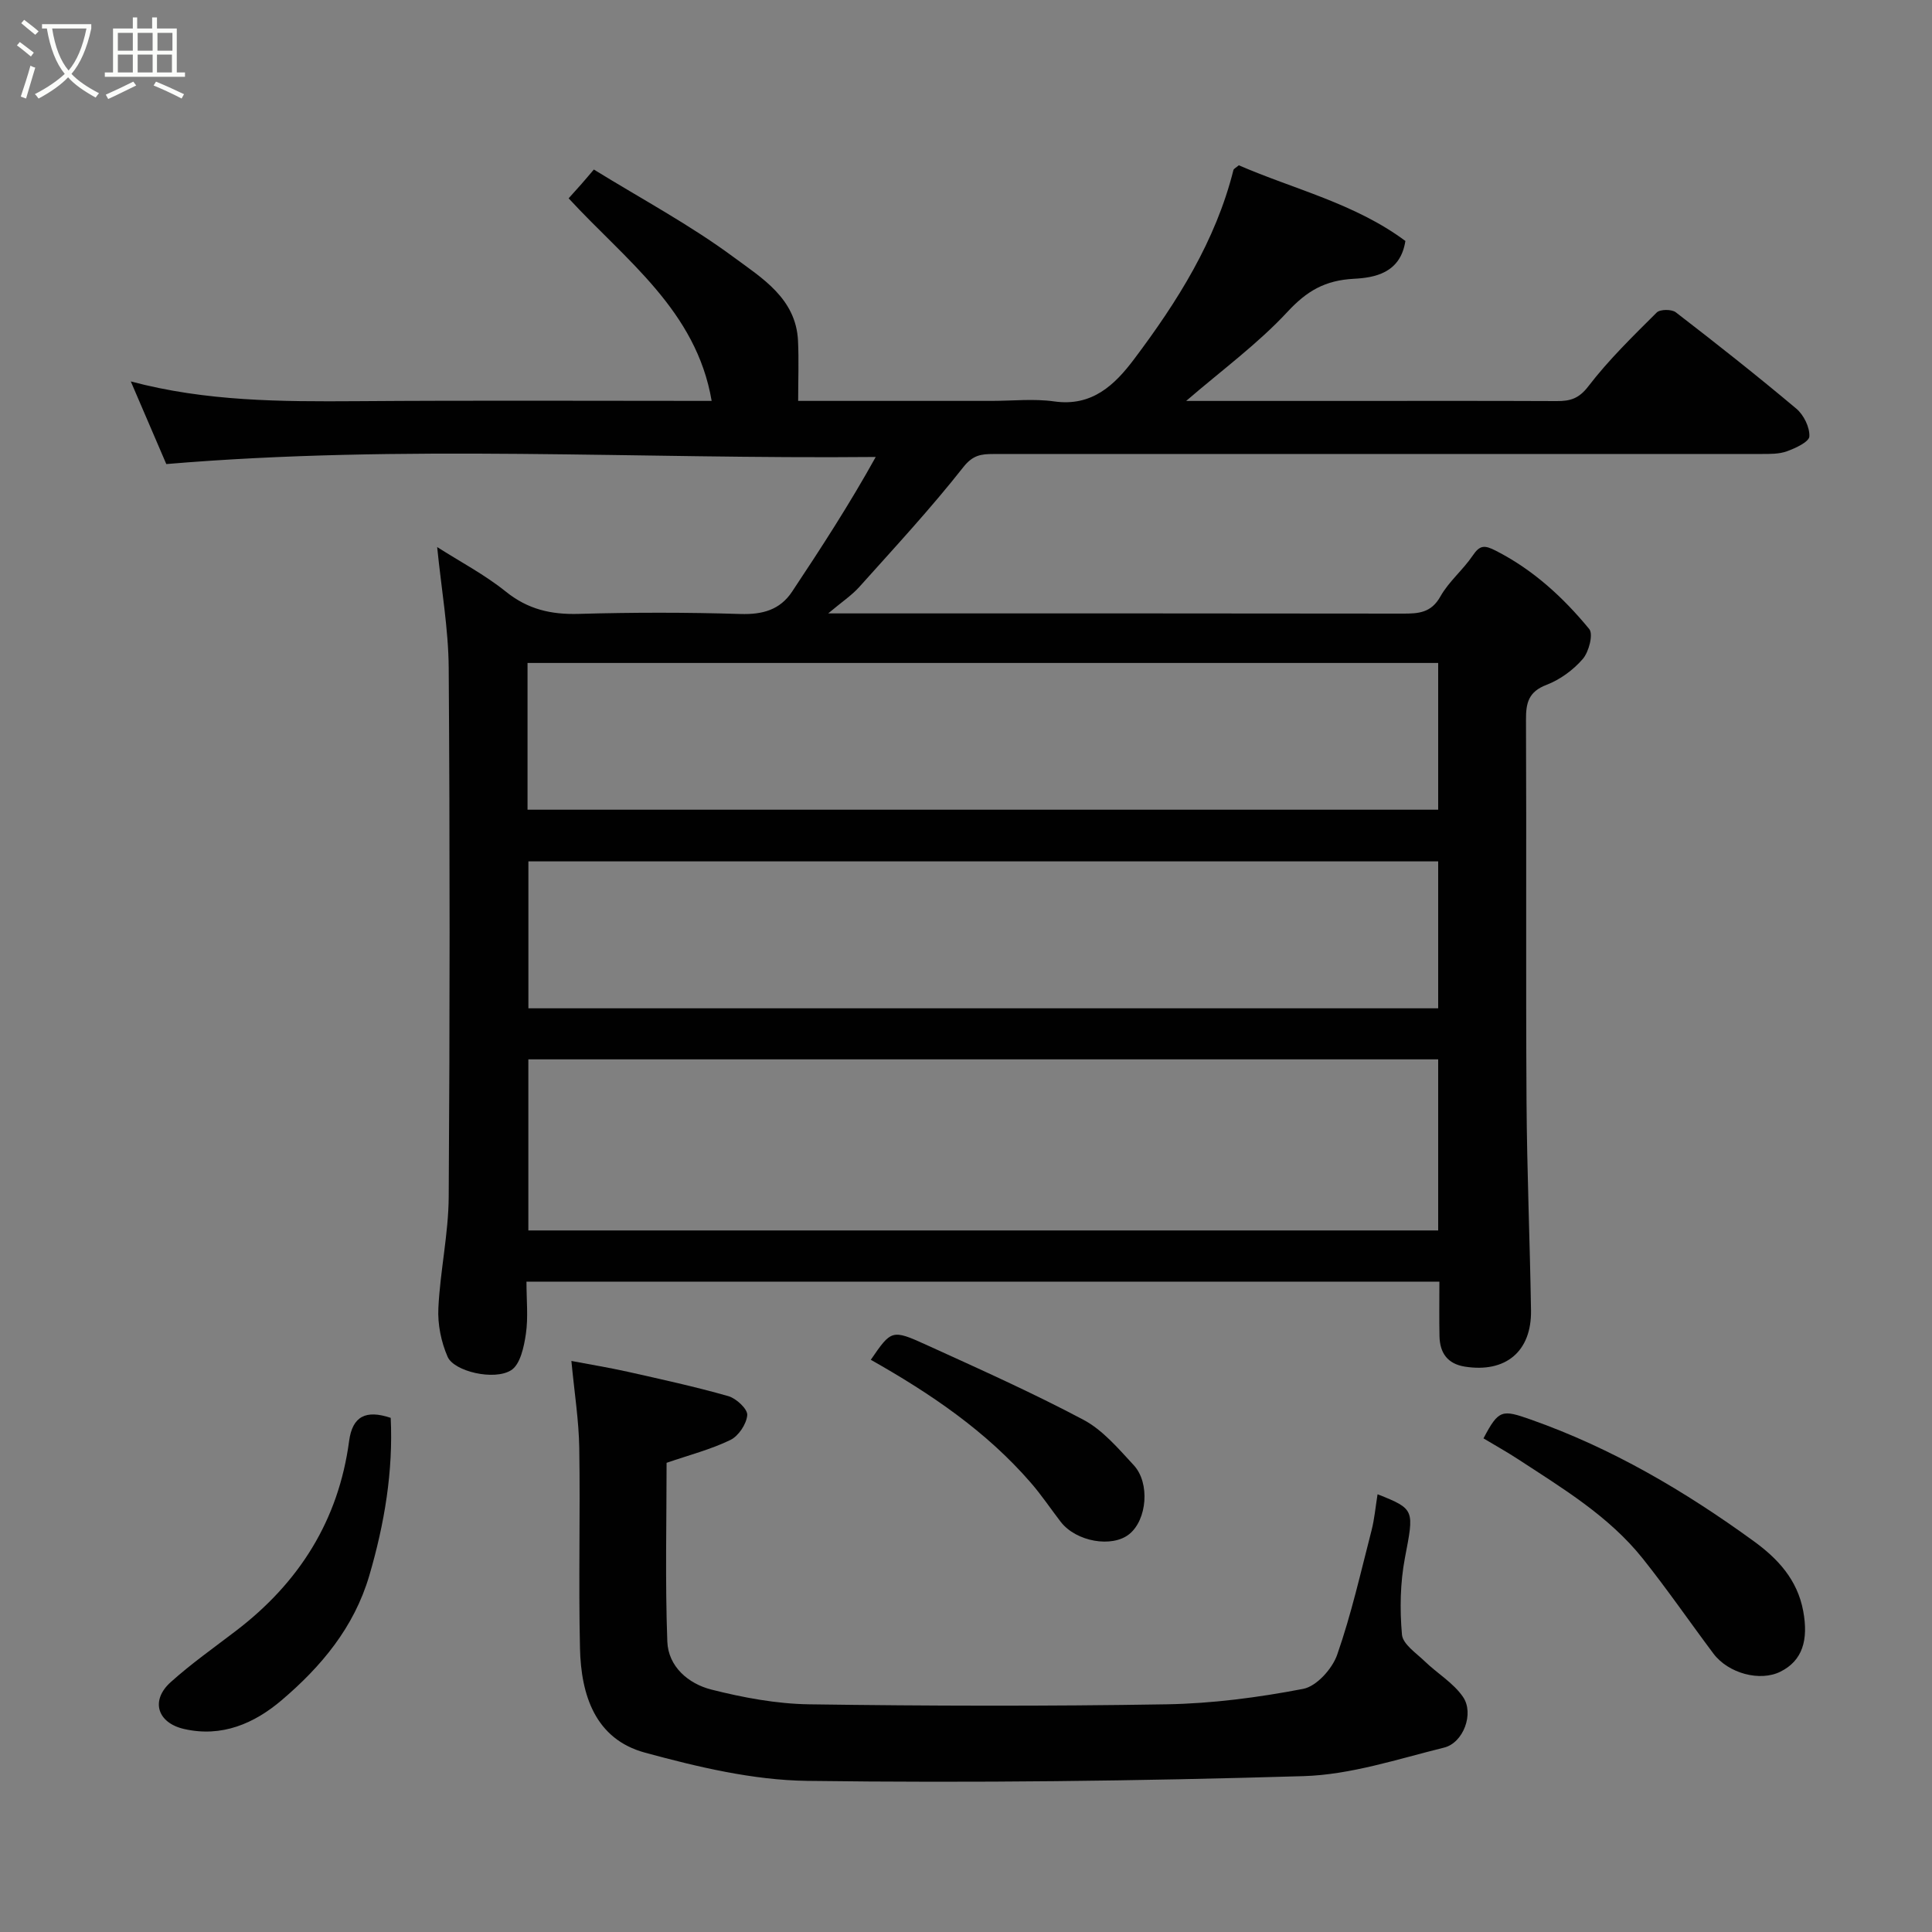 <svg enable-background="new 0 0 400 400" viewBox="0 0 400 400" xmlns="http://www.w3.org/2000/svg"><rect x="0" y="0" width="400" height="400" fill="#808080" stroke="none"/><path d="m6.4 11.7c-1-.8-1.9-1.6-2.9-2.3l.6-.7c.9.7 1.9 1.4 2.9 2.2zm-2.1 8.3c.7-2.1 1.4-4.2 2-6.4.2.1.6.3 1 .4-.7 2.3-1.3 4.4-1.9 6.4zm3-12.8c-1.1-.9-2.1-1.7-2.9-2.4l.6-.7c1 .8 2 1.5 3 2.4zm1.4-1.3v-.9h10.2v.9c-.9 4.2-2.3 7.3-4.1 9.4 1.3 1.4 3.2 2.7 5.7 4-.2.2-.4.5-.7.9-2.5-1.4-4.4-2.7-5.7-4.2-1.4 1.5-3.5 3-6.1 4.4 0 0 0 0-.1-.1-.3-.4-.5-.7-.7-.8 2.7-1.4 4.7-2.8 6.2-4.2-1.8-2.2-3-5.3-3.7-9.4zm9.2 0h-7.1c.6 3.8 1.7 6.7 3.4 8.7 1.7-2 2.9-4.8 3.7-8.7z" fill="#fbfcfa"/><path d="m31.6 3.6h.9v2.3h4.1v9.1h1.7v.9h-16.6v-.9h1.7v-9.1h4.1v-2.3h.9v2.3h3.1v-2.3zm-4 13.3.6.8c-1.9.9-3.8 1.9-5.8 2.8-.2-.3-.3-.6-.5-.9 2-.9 3.9-1.8 5.7-2.7zm-3.2-10.1v3.7h3.1v-3.7zm0 4.5v3.7h3.1v-3.7zm4.1-4.5v3.7h3.1v-3.7zm0 4.5v3.7h3.1v-3.7zm9.1 9.1c-2.1-1.1-4.1-2-5.8-2.7l.5-.8c2.2.9 4.1 1.8 5.8 2.6zm-1.9-13.6h-3.1v3.7h3.1zm-3.2 4.5v3.7h3.1v-3.7z" fill="#fbfcfa"/><g fill="#010101"><path d="m109 265.36c0 3.85.38 7.39-.12 10.8-.39 2.67-1.16 6.32-3.04 7.52-3.5 2.23-11.83.26-13.16-2.76-1.35-3.08-2.09-6.74-1.92-10.1.37-7.7 2.09-15.36 2.14-23.04.24-36.5.25-73 0-109.49-.06-8.13-1.51-16.24-2.39-25.03 4.78 3.05 9.84 5.71 14.22 9.23 4.57 3.68 9.37 4.77 15.07 4.61 11.16-.32 22.34-.33 33.49.02 4.57.14 8.18-.83 10.7-4.62 6.01-9.04 11.91-18.14 17.32-27.89-49.24.47-97.89-2.66-146.88 1.47-2.38-5.54-4.74-11.04-7.35-17.11 15.6 4.16 31.16 4.19 46.75 4.09 24.49-.18 48.98-.06 73.51-.06-3.18-18.71-17.82-29.14-29.61-41.94.96-1.07 1.83-2.02 2.68-2.99.88-1 1.73-2.03 2.54-2.97 9.95 6.13 19.91 11.46 28.89 18.1 5.84 4.32 12.97 8.56 13.38 17.37.19 4 .03 8.02.03 12.43h40.05c4.33 0 8.74-.49 12.98.11 7.84 1.11 12.52-3.43 16.53-8.76 8.95-11.91 16.87-24.44 20.56-39.15.07-.26.48-.44 1.11-.98 11.45 4.97 24.05 7.9 34.49 15.67-1.03 6.72-6.47 7.61-10.68 7.83-5.95.32-9.69 2.49-13.72 6.83-6.17 6.65-13.63 12.11-20.99 18.46h30.74c15.33 0 30.67-.04 46 .03 2.77.01 4.56-.49 6.53-3.06 4.21-5.49 9.24-10.38 14.16-15.28.69-.69 3.1-.7 3.95-.04 8.44 6.5 16.8 13.1 24.96 19.96 1.52 1.28 2.78 3.83 2.69 5.73-.05 1.13-2.86 2.44-4.64 3.08-1.64.6-3.57.56-5.37.56-53 .01-105.99.01-158.99.01-2.46 0-4.19.21-6.16 2.71-6.77 8.6-14.23 16.65-21.54 24.81-1.58 1.76-3.62 3.1-6.44 5.48h5.95c37.67 0 75.33-.02 113 .04 3.27.01 5.89-.14 7.8-3.55 1.74-3.1 4.69-5.5 6.7-8.48 1.47-2.18 2.44-2.18 4.75-1 7.75 3.94 13.97 9.67 19.37 16.23.87 1.06-.08 4.73-1.34 6.19-1.97 2.28-4.7 4.28-7.51 5.36-3.71 1.42-4.27 3.71-4.25 7.21.12 26.33-.05 52.67.11 79 .09 14.44.7 28.87.93 43.3.13 8.52-5.26 12.97-13.67 11.65-3.63-.57-5.2-2.84-5.28-6.29-.08-3.65-.02-7.3-.02-11.31-62.97.01-125.69.01-189.01.01zm188.76-46.03c-63.06 0-125.76 0-188.37 0v35.42h188.37c0-11.83 0-23.43 0-35.42zm-188.54-51.69h188.54c0-10.29 0-20.22 0-30.38-62.93 0-125.63 0-188.54 0zm188.54 10.7c-63.07 0-125.76 0-188.36 0v30.42h188.36c0-10.18 0-20.11 0-30.42z"/><path d="m285.21 309.37c7.79 3.08 7.56 3.23 5.66 13.2-.98 5.16-1.07 10.62-.61 15.85.17 1.98 2.94 3.82 4.71 5.53 2.6 2.52 5.94 4.47 7.93 7.38 2.35 3.42.08 9.5-3.91 10.49-9.62 2.38-19.35 5.62-29.11 5.91-34.24 1.02-68.52 1.43-102.77.98-11.23-.15-22.63-2.87-33.56-5.84-10.33-2.8-13.25-11.93-13.47-21.6-.32-13.82.07-27.66-.15-41.49-.09-5.7-1-11.38-1.63-18.01 3.9.74 7.81 1.38 11.67 2.24 6.98 1.57 13.97 3.09 20.84 5.05 1.64.47 4 2.68 3.9 3.92-.15 1.85-1.8 4.33-3.49 5.15-4.04 1.96-8.47 3.1-13.21 4.73 0 12.05-.31 24.53.15 36.99.19 5.21 4.37 8.75 9.09 9.95 6.6 1.67 13.48 2.96 20.26 3.06 24.66.35 49.32.41 73.98 0 9.48-.16 19.02-1.41 28.33-3.2 2.76-.53 6.02-4.16 7.03-7.07 2.93-8.39 4.89-17.13 7.12-25.76.6-2.35.81-4.81 1.24-7.46z"/><path d="m307.14 297.8c3.16-6.03 3.86-5.98 9.81-3.89 16.77 5.91 31.88 14.81 46.15 25.18 4.92 3.57 9.03 7.92 10.24 14.48 1.1 5.97-.14 10.25-4.72 12.53-4.22 2.11-10.78.38-13.88-3.75-4.9-6.54-9.53-13.28-14.62-19.66-7.04-8.82-16.64-14.57-25.92-20.64-2.17-1.42-4.45-2.68-7.06-4.25z"/><path d="m80.89 293.55c.53 11.03-1.27 21.87-4.43 32.65-3.16 10.76-9.96 18.84-18.16 25.82-5.67 4.82-12.39 7.73-20.18 5.95-5.57-1.27-7-5.91-2.78-9.7 4.25-3.82 8.96-7.14 13.51-10.62 13.07-9.97 21.24-22.87 23.43-39.3.69-5.17 3.5-6.51 8.61-4.8z"/><path d="m180.29 281.53c4.26-6.19 4.33-6.36 11.57-3.06 10.91 4.97 21.88 9.87 32.45 15.48 4.01 2.13 7.23 5.96 10.41 9.39 3.44 3.72 2.74 11.32-.9 14.27-3.57 2.9-11.02 1.59-14.2-2.52-2.09-2.71-4-5.58-6.24-8.15-9.19-10.59-20.59-18.35-33.09-25.41z"/></g></svg>
